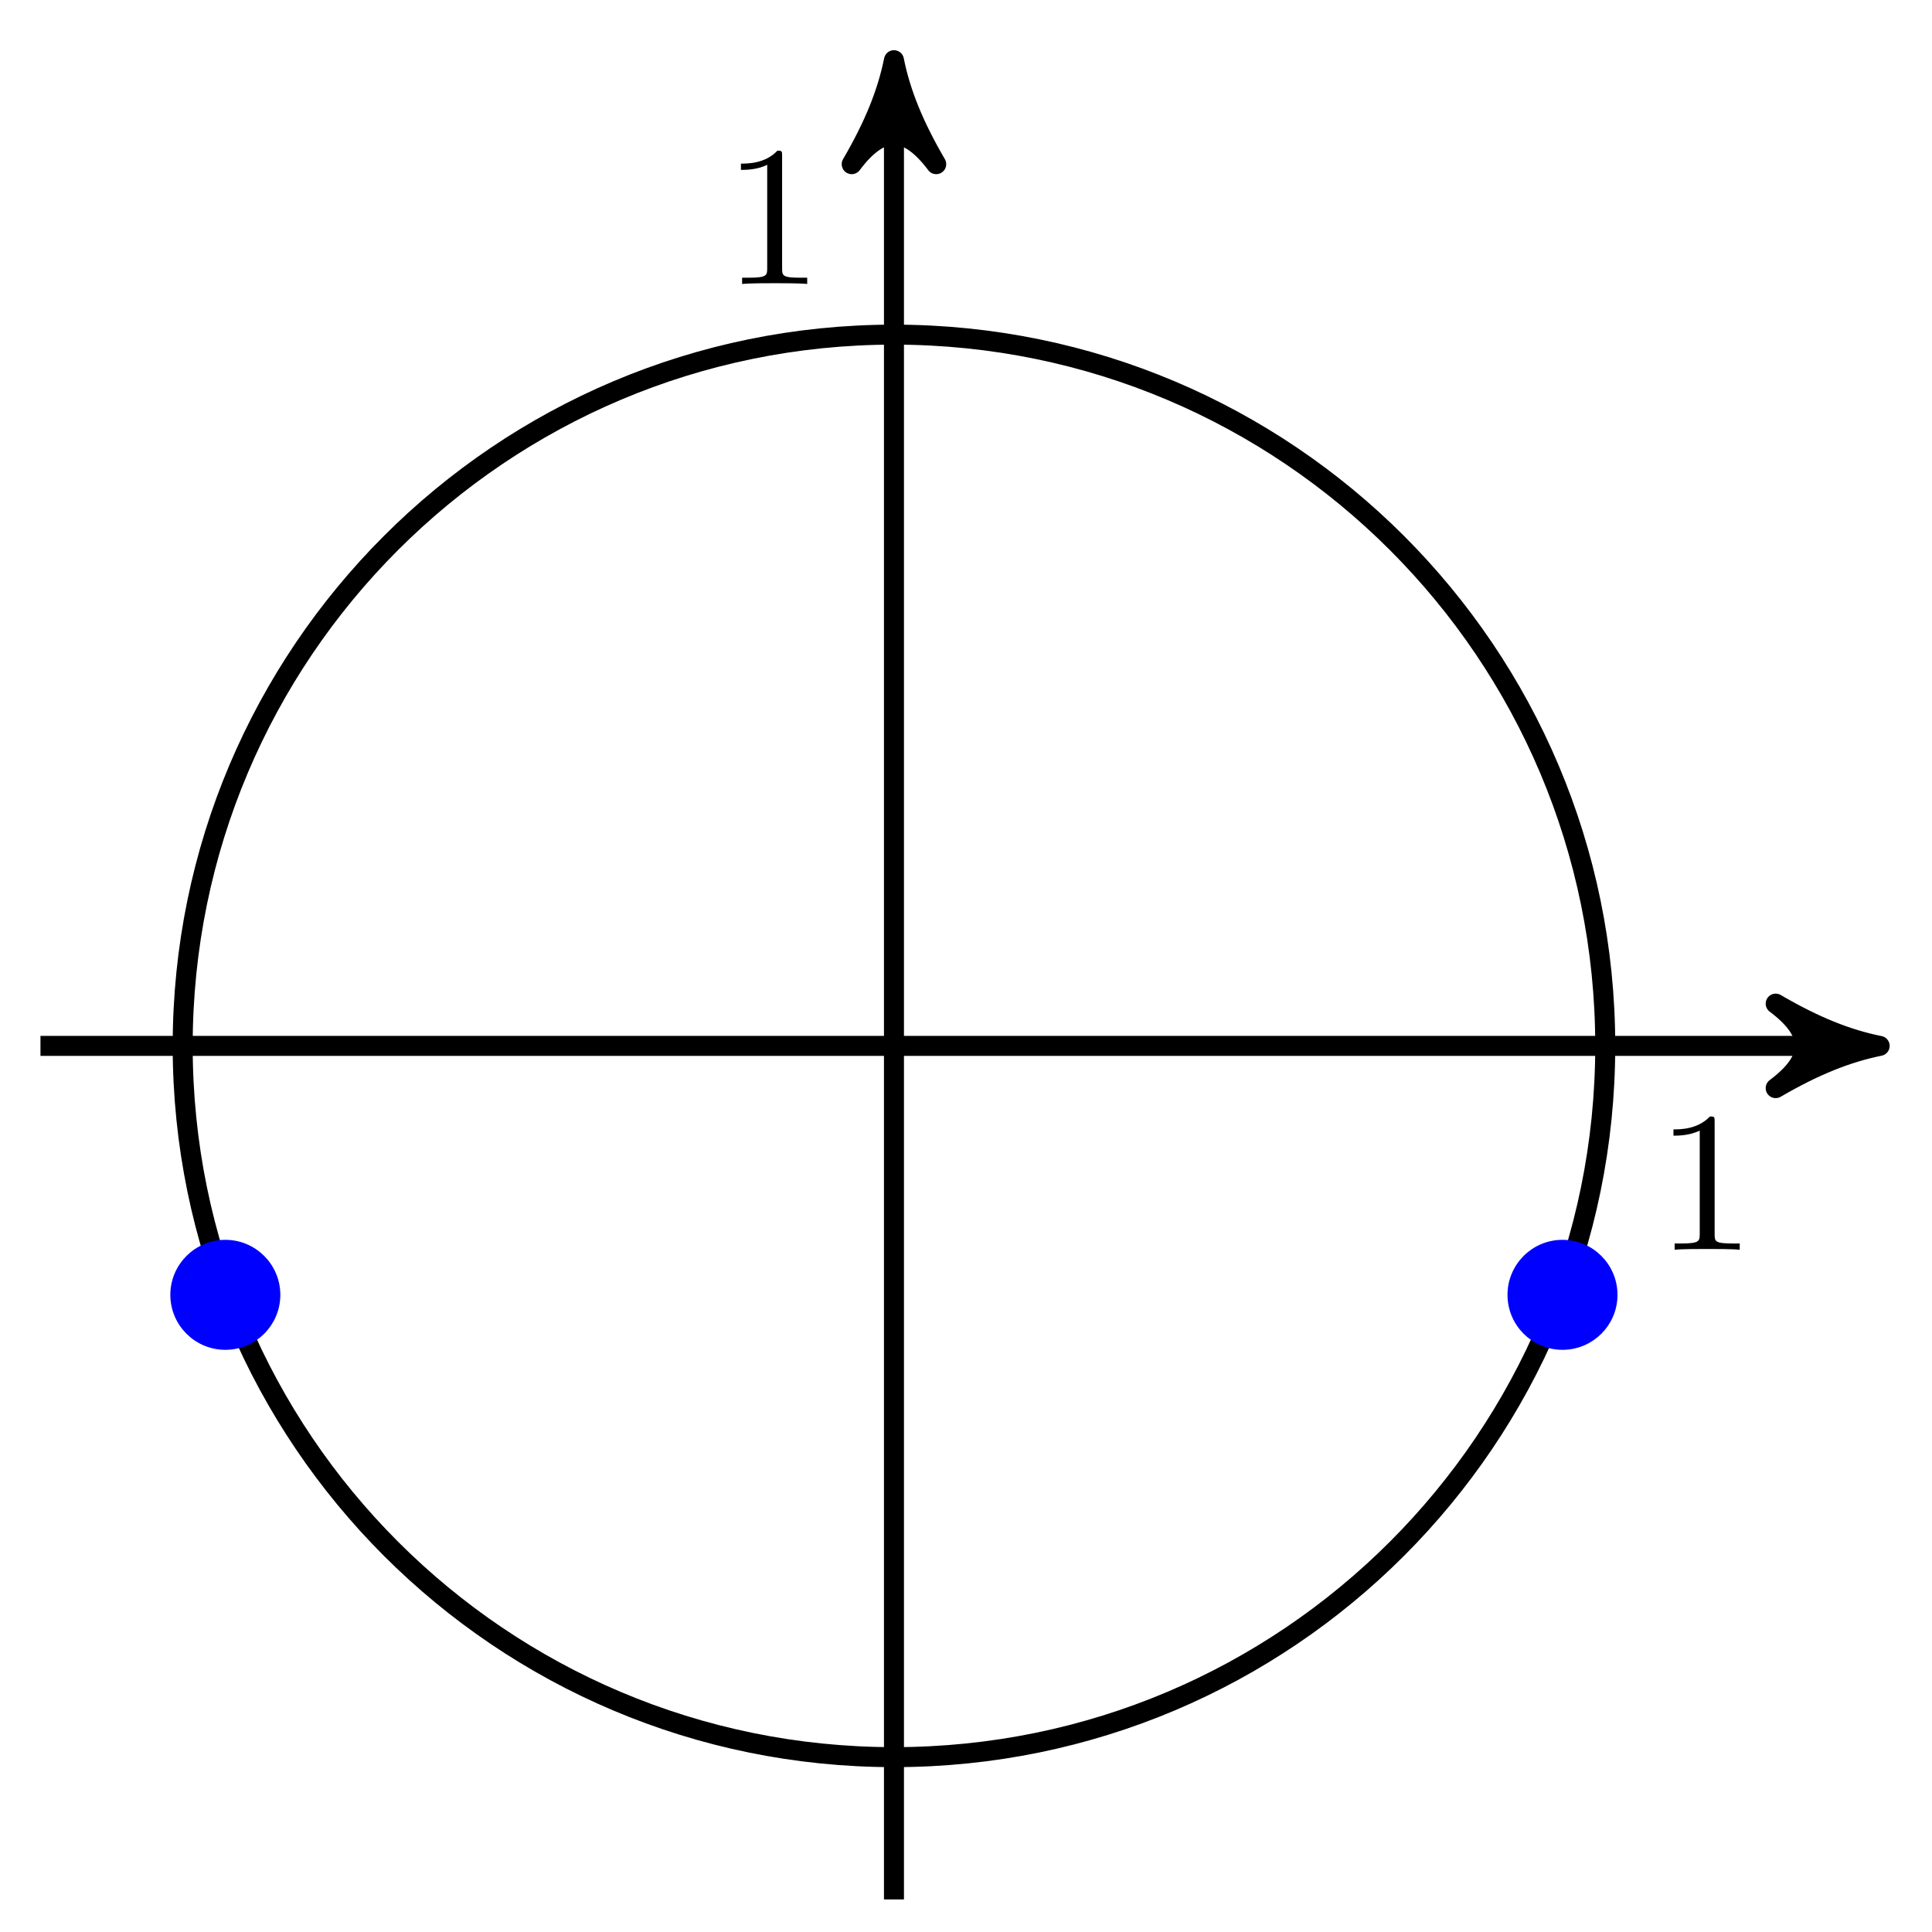 <?xml version="1.0" encoding="UTF-8"?>
<svg xmlns="http://www.w3.org/2000/svg" xmlns:xlink="http://www.w3.org/1999/xlink" width="77pt" height="77pt" viewBox="0 0 77 77" version="1.1">
<defs>
<g>
<symbol overflow="visible" id="glyph0-0">
<path style="stroke:none;" d=""/>
</symbol>
<symbol overflow="visible" id="glyph0-1">
<path style="stroke:none;" d="M 3.344 0 L 3.344 -0.25 L 3.078 -0.25 C 2.359 -0.25 2.344 -0.328 2.344 -0.625 L 2.344 -5.094 C 2.344 -5.297 2.344 -5.312 2.156 -5.312 C 1.672 -4.797 0.969 -4.797 0.703 -4.797 L 0.703 -4.547 C 0.875 -4.547 1.344 -4.547 1.75 -4.75 L 1.75 -0.625 C 1.75 -0.344 1.734 -0.25 1.016 -0.25 L 0.75 -0.25 L 0.75 0 C 1.031 -0.031 1.734 -0.031 2.047 -0.031 C 2.359 -0.031 3.062 -0.031 3.344 0 Z M 3.344 0 "/>
</symbol>
</g>
</defs>
<g id="surface1">
<path style="fill:none;stroke-width:0.797;stroke-linecap:butt;stroke-linejoin:miter;stroke:rgb(0%,0%,0%);stroke-opacity:1;stroke-miterlimit:10;" d="M -34.015 0.001 L 38.251 0.001 " transform="matrix(1,0,0,-1,35.628,41.685)"/>
<path style="fill-rule:nonzero;fill:rgb(0%,0%,0%);fill-opacity:1;stroke-width:0.797;stroke-linecap:butt;stroke-linejoin:round;stroke:rgb(0%,0%,0%);stroke-opacity:1;stroke-miterlimit:10;" d="M 1.035 0.001 C -0.258 0.259 -1.555 0.778 -3.109 1.685 C -1.555 0.517 -1.555 -0.518 -3.109 -1.682 C -1.555 -0.776 -0.258 -0.261 1.035 0.001 Z M 1.035 0.001 " transform="matrix(1,0,0,-1,73.879,41.685)"/>
<path style="fill:none;stroke-width:0.797;stroke-linecap:butt;stroke-linejoin:miter;stroke:rgb(0%,0%,0%);stroke-opacity:1;stroke-miterlimit:10;" d="M 0.001 -34.017 L 0.001 38.25 " transform="matrix(1,0,0,-1,35.628,41.685)"/>
<path style="fill-rule:nonzero;fill:rgb(0%,0%,0%);fill-opacity:1;stroke-width:0.797;stroke-linecap:butt;stroke-linejoin:round;stroke:rgb(0%,0%,0%);stroke-opacity:1;stroke-miterlimit:10;" d="M 1.034 -0.001 C -0.259 0.261 -1.555 0.776 -3.11 1.683 C -1.555 0.519 -1.555 -0.517 -3.11 -1.685 C -1.555 -0.778 -0.259 -0.259 1.034 -0.001 Z M 1.034 -0.001 " transform="matrix(0,-1,-1,0,35.628,3.433)"/>
<path style="fill:none;stroke-width:0.797;stroke-linecap:butt;stroke-linejoin:miter;stroke:rgb(0%,0%,0%);stroke-opacity:1;stroke-miterlimit:10;" d="M 28.349 0.001 C 28.349 15.657 15.657 28.348 0.001 28.348 C -15.655 28.348 -28.347 15.657 -28.347 0.001 C -28.347 -15.655 -15.655 -28.346 0.001 -28.346 C 15.657 -28.346 28.349 -15.655 28.349 0.001 Z M 28.349 0.001 " transform="matrix(1,0,0,-1,35.628,41.685)"/>
<g style="fill:rgb(0%,0%,0%);fill-opacity:1;">
  <use xlink:href="#glyph0-1" x="65.993" y="49.809"/>
</g>
<g style="fill:rgb(0%,0%,0%);fill-opacity:1;">
  <use xlink:href="#glyph0-1" x="28.827" y="11.318"/>
</g>
<path style="fill-rule:nonzero;fill:rgb(0%,0%,100%);fill-opacity:1;stroke-width:0.399;stroke-linecap:butt;stroke-linejoin:miter;stroke:rgb(0%,0%,100%);stroke-opacity:1;stroke-miterlimit:10;" d="M 28.638 -9.92 C 28.638 -8.823 27.747 -7.928 26.645 -7.928 C 25.544 -7.928 24.653 -8.823 24.653 -9.92 C 24.653 -11.022 25.544 -11.913 26.645 -11.913 C 27.747 -11.913 28.638 -11.022 28.638 -9.92 Z M 28.638 -9.92 " transform="matrix(1,0,0,-1,35.628,41.685)"/>
<path style="fill-rule:nonzero;fill:rgb(0%,0%,100%);fill-opacity:1;stroke-width:0.399;stroke-linecap:butt;stroke-linejoin:miter;stroke:rgb(0%,0%,100%);stroke-opacity:1;stroke-miterlimit:10;" d="M -24.655 -9.92 C -24.655 -8.823 -25.546 -7.928 -26.648 -7.928 C -27.745 -7.928 -28.64 -8.823 -28.64 -9.92 C -28.64 -11.022 -27.745 -11.913 -26.648 -11.913 C -25.546 -11.913 -24.655 -11.022 -24.655 -9.92 Z M -24.655 -9.92 " transform="matrix(1,0,0,-1,35.628,41.685)"/>
</g>
</svg>
